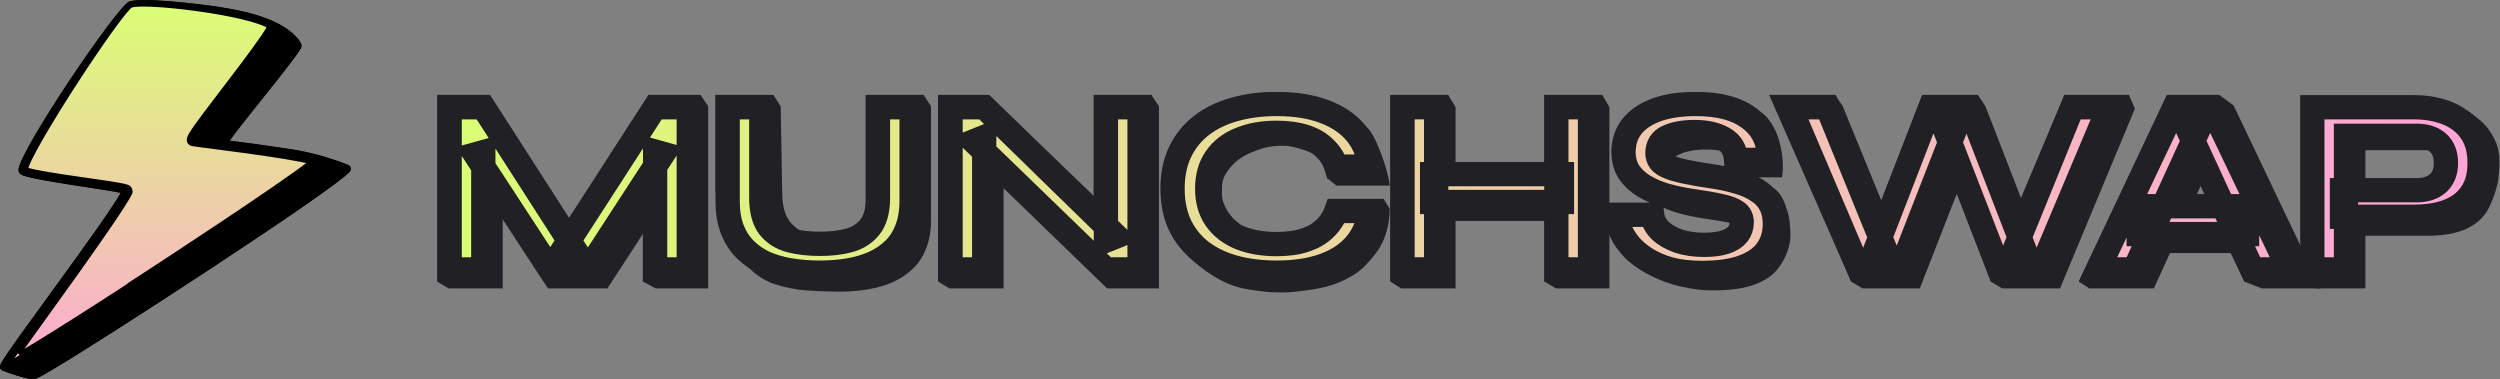 <svg width="1647" height="250" viewBox="0 0 1647 250" fill="none" xmlns="http://www.w3.org/2000/svg">
<rect x="0" y="0" width="1647" height="250" fill="#808080" stroke="none"/>
<path d="M230.014 108.869C215.962 103.219 201.239 99.38 186.188 97.452C175.194 95.737 162.251 94.021 151.325 92.635C161.849 77.984 193.013 40.896 198.241 31.855C199.716 29.413 196.913 25.981 194.829 23.935C183.165 11.66 160.642 7.041 143.348 4.401C133.427 2.817 92.001 -2.198 84.963 1.101C76.517 5.061 14.043 97.452 12.166 111.509C12.166 113.885 12.971 114.809 15.317 115.667C25.17 119.23 69.613 124.774 79.533 127.084C66.127 150.181 6.536 228.252 0.704 239.273C-0.704 242.045 0.167 243.695 1.843 244.223C7.876 246.582 14.082 248.48 20.411 249.898C22.824 250.624 28.12 247.39 35.828 242.771C70.417 222.313 218.826 125.83 230.221 113.357C230.538 113.065 230.782 112.709 230.953 112.313C231.111 111.918 231.184 111.493 231.16 111.067C231.148 110.643 231.026 110.225 230.831 109.846C230.636 109.467 230.355 109.134 230.014 108.869Z" fill="url(#paint0_linear_978_46363)"/>
<path d="M230.014 108.869C215.962 103.219 201.239 99.38 186.188 97.452C175.194 95.737 162.251 94.021 151.325 92.635C161.849 77.984 193.013 40.896 198.241 31.855C199.716 29.413 196.913 25.981 194.829 23.935C183.165 11.66 160.642 7.041 143.348 4.401C133.427 2.817 92.001 -2.198 84.963 1.101C76.517 5.061 14.043 97.452 12.166 111.509C12.166 113.885 12.971 114.809 15.317 115.667C25.17 119.23 69.613 124.774 79.533 127.084C66.127 150.181 6.536 228.252 0.704 239.273C-0.704 242.045 0.167 243.695 1.843 244.223C7.876 246.582 14.082 248.48 20.411 249.898C22.824 250.624 28.12 247.39 35.828 242.771C70.417 222.313 218.826 125.83 230.221 113.357C230.538 113.065 230.782 112.709 230.953 112.313C231.111 111.918 231.184 111.493 231.16 111.067C231.148 110.643 231.026 110.225 230.831 109.846C230.636 109.467 230.355 109.134 230.014 108.869ZM85.968 188.062C28.991 225.084 9.753 235.907 9.083 236.369C18.266 222.577 75.31 145.628 85.097 127.216C85.264 126.858 85.354 126.473 85.354 126.077C85.354 125.687 85.259 125.297 85.086 124.944C84.913 124.587 84.662 124.279 84.349 124.031C84.042 123.784 83.678 123.607 83.287 123.52C76.584 121.144 27.785 115.997 16.255 111.971C17.73 99.696 78.595 6.909 85.968 3.213C93.342 -0.483 164.865 7.899 178.278 17.336C171.233 30.864 132.355 78.248 126.054 89.269C124.78 91.513 124.378 93.691 126.858 94.285C129.338 94.879 192.342 102.138 206.09 106.559C189.332 120.352 104.737 175.655 85.968 187.798V188.062Z" fill="black"/>
<path d="M186.033 98.44L186.047 98.442L186.06 98.444C200.977 100.355 215.568 104.153 229.498 109.74C229.684 109.903 229.834 110.095 229.941 110.303C230.079 110.571 230.153 110.843 230.16 111.096L230.161 111.11L230.161 111.125C230.177 111.395 230.132 111.669 230.029 111.929C229.91 112.202 229.746 112.435 229.544 112.621L229.512 112.65L229.483 112.682C228.137 114.156 224.657 116.969 219.42 120.857C214.216 124.719 207.359 129.584 199.335 135.141C183.287 146.253 162.594 160.118 141.172 174.234C98.321 202.472 52.59 231.695 35.319 241.91L35.314 241.913L34.727 242.265C31.118 244.429 28.103 246.236 25.687 247.445C24.415 248.081 23.349 248.53 22.479 248.779C21.589 249.033 21.029 249.04 20.699 248.94L20.665 248.93L20.63 248.922C14.35 247.515 8.193 245.632 2.207 243.291L2.176 243.279L2.144 243.269C1.552 243.082 1.21 242.745 1.074 242.298C0.926 241.814 0.955 240.989 1.592 239.733C3.014 237.048 7.777 230.176 14.409 220.925C19.565 213.731 25.815 205.15 32.42 196.08C34.286 193.517 36.18 190.916 38.087 188.295C55.371 164.538 73.662 139.191 80.398 127.586L81.077 126.416L79.76 126.11C75.923 125.216 67.008 123.849 56.961 122.308C53.893 121.838 50.72 121.351 47.554 120.857C40.764 119.798 33.987 118.7 28.295 117.646C22.576 116.587 18.032 115.585 15.658 114.727C14.531 114.315 13.967 113.949 13.651 113.543C13.359 113.168 13.174 112.62 13.166 111.577C13.398 109.992 14.498 107.175 16.384 103.332C18.274 99.483 20.888 94.729 24.008 89.389C30.248 78.711 38.485 65.739 46.933 53.074C55.38 40.409 64.029 28.066 71.089 18.646C74.621 13.935 77.746 9.966 80.245 7.057C81.496 5.602 82.579 4.425 83.472 3.556C84.392 2.66 85.026 2.176 85.387 2.007C86.101 1.672 87.371 1.4 89.181 1.226C90.96 1.055 93.157 0.987 95.654 1.002C100.645 1.033 106.764 1.398 112.991 1.916C125.446 2.954 138.257 4.601 143.19 5.389L143.197 5.39C151.829 6.707 161.719 8.512 170.889 11.506C180.074 14.503 188.438 18.662 194.104 24.624L194.116 24.637L194.128 24.649C195.145 25.647 196.285 26.935 196.992 28.227C197.72 29.555 197.837 30.589 197.385 31.337L197.38 31.346L197.375 31.354C196.107 33.547 193.221 37.508 189.391 42.496C185.576 47.466 180.867 53.401 175.987 59.517C174.715 61.112 173.431 62.718 172.149 64.324C163.602 75.022 155.105 85.659 150.513 92.051L149.533 93.415L151.199 93.627C162.123 95.012 175.055 96.727 186.033 98.44ZM86.513 188.9L86.968 188.605V188.342C96.715 182.031 122.148 165.43 147.338 148.629C172.906 131.576 198.297 114.268 206.725 107.332L208.139 106.168L206.396 105.607C202.878 104.476 196.29 103.183 188.423 101.873C180.531 100.559 171.278 99.217 162.385 97.996C153.49 96.774 144.949 95.673 138.479 94.84L137.97 94.774C134.957 94.386 132.422 94.06 130.542 93.81C128.516 93.541 127.336 93.371 127.091 93.312C126.608 93.196 126.369 93.029 126.249 92.896C126.137 92.772 126.061 92.604 126.047 92.34C126.013 91.743 126.306 90.851 126.922 89.765C128.46 87.074 132.03 82.099 136.682 75.882C140.303 71.041 144.552 65.485 148.953 59.729C150.187 58.114 151.434 56.484 152.682 54.85C158.375 47.393 164.099 39.848 168.841 33.321C173.569 26.812 177.364 21.256 179.165 17.798L179.569 17.021L178.853 16.518C177.06 15.256 174.369 14.057 171.09 12.923C167.793 11.783 163.835 10.687 159.463 9.655C150.716 7.59 140.254 5.768 129.994 4.359C119.734 2.95 109.654 1.95 101.668 1.535C97.677 1.327 94.192 1.265 91.462 1.373C90.098 1.426 88.906 1.523 87.925 1.67C86.966 1.813 86.127 2.015 85.52 2.319C84.888 2.636 84.111 3.336 83.266 4.216C82.388 5.129 81.335 6.345 80.141 7.813C77.75 10.75 74.749 14.744 71.361 19.456C64.582 28.883 56.228 41.225 48.06 53.831C39.894 66.437 31.907 79.317 25.866 89.82C22.847 95.07 20.307 99.738 18.474 103.486C17.557 105.359 16.811 107.014 16.269 108.404C15.733 109.776 15.37 110.954 15.262 111.852L15.166 112.65L15.926 112.915C18.898 113.953 24.191 115.041 30.481 116.125C36.796 117.214 44.199 118.31 51.438 119.354C53.303 119.623 55.157 119.888 56.978 120.148C62.236 120.901 67.228 121.615 71.454 122.267C74.299 122.707 76.788 123.116 78.77 123.489C80.775 123.867 82.198 124.195 82.953 124.462L83.01 124.483L83.069 124.496C83.31 124.55 83.533 124.658 83.722 124.81L83.727 124.815C83.928 124.974 84.082 125.164 84.186 125.38L84.188 125.385C84.298 125.608 84.354 125.848 84.354 126.077C84.354 126.312 84.303 126.546 84.201 126.771C79.33 135.922 62.69 159.67 46.05 182.943C39.992 191.417 33.937 199.822 28.467 207.417C18.935 220.649 11.175 231.422 8.25 235.815L9.65 237.193C9.644 237.197 9.66 237.186 9.72 237.15C9.773 237.117 9.846 237.074 9.941 237.018C10.12 236.911 10.367 236.766 10.69 236.576L10.749 236.542C11.451 236.129 12.482 235.523 13.878 234.692C16.67 233.032 20.922 230.476 26.934 226.778C38.958 219.381 58.019 207.415 86.513 188.9ZM85.98 127.685L85.992 127.662L86.003 127.639C86.229 127.156 86.354 126.627 86.354 126.077C86.354 125.527 86.221 124.987 85.985 124.505C85.744 124.009 85.397 123.587 84.974 123.251C84.565 122.922 84.085 122.684 83.567 122.558C82.64 122.237 81.094 121.892 79.14 121.524C77.126 121.145 74.612 120.731 71.76 120.291C67.521 119.637 62.512 118.92 57.251 118.167C55.431 117.907 53.582 117.642 51.724 117.374C44.485 116.331 37.106 115.237 30.82 114.154C25.083 113.166 20.322 112.196 17.406 111.296C17.553 110.723 17.792 110.001 18.132 109.131C18.647 107.811 19.367 106.21 20.27 104.365C22.076 100.674 24.591 96.05 27.6 90.817C33.617 80.355 41.584 67.506 49.739 54.919C57.894 42.331 66.23 30.017 72.984 20.623C76.362 15.925 79.337 11.968 81.692 9.075C82.87 7.628 83.883 6.459 84.707 5.602C85.564 4.71 86.128 4.252 86.416 4.107C86.732 3.949 87.315 3.783 88.221 3.648C89.104 3.516 90.218 3.423 91.541 3.371C94.186 3.267 97.604 3.326 101.564 3.532C109.482 3.944 119.504 4.937 129.722 6.34C139.941 7.744 150.337 9.556 159.003 11.601C163.337 12.624 167.225 13.703 170.436 14.813C173.193 15.766 175.403 16.727 176.96 17.671C175.095 21.02 171.6 26.12 167.223 32.145C162.497 38.651 156.786 46.178 151.092 53.636C149.847 55.267 148.602 56.895 147.369 58.508C142.966 64.266 138.709 69.834 135.081 74.683C130.45 80.873 126.798 85.953 125.186 88.773L125.184 88.775C124.528 89.932 123.983 91.251 124.05 92.451C124.085 93.086 124.294 93.714 124.764 94.236C125.227 94.748 125.868 95.076 126.625 95.257C127 95.347 128.332 95.534 130.279 95.793C132.165 96.043 134.707 96.37 137.72 96.758L138.223 96.823C144.694 97.656 153.227 98.757 162.113 99.977C170.999 101.198 180.23 102.537 188.095 103.846C194.735 104.952 200.35 106.028 203.963 106.984C194.398 114.501 170.46 130.804 146.228 146.965C120.643 164.03 94.806 180.889 85.425 186.958L84.968 187.254V187.519C56.737 205.858 37.83 217.727 25.887 225.074C19.883 228.767 15.639 231.318 12.855 232.973C12.725 233.051 12.597 233.127 12.473 233.201C16.273 227.768 22.609 218.97 30.039 208.655C35.517 201.051 41.589 192.621 47.677 184.106C64.287 160.876 81.047 136.965 85.98 127.685Z" stroke="black" stroke-width="2"/>
<path d="M396 176.5L372.5 147.434L427.311 62.5H461.5L466.533 70V189.989H432L423.5 185.5V112.376L449.696 113.862L400.186 189.989H361L315.5 120.5L331.171 112.706V189.989H295.5L288 185.5V62.5H322.727L396 176.5Z" fill="#202025"/>
<path d="M592.165 126.761L570.385 140V62.5H608.5L613.336 70V145.073C613.336 152.118 612.281 158.283 610.169 163.568C608.169 168.852 605.279 173.311 601.5 176.944C597.722 180.577 593.276 183.549 588.164 185.861C583.163 188.063 577.662 189.659 571.661 190.65C565.771 191.641 559.547 192.136 552.99 192.136C546.211 192.136 531.112 191.641 525 190.65C518.888 189.659 511.928 188.063 506.816 185.861C501.815 183.549 497.481 180.577 493.813 176.944C490.146 173.311 487.256 168.852 485.145 163.568C483.144 158.283 482.144 152.118 482.144 145.073L471.375 126.761V62.5H509.5L514.315 70L515.315 126.761C515.315 135.128 516.982 141.513 520.316 145.916C523.65 150.21 528.207 153.182 533.986 154.834C539.876 156.375 546.544 157.146 553.99 157.146C561.214 157.146 567.66 156.375 573.328 154.834C579.107 153.182 583.663 150.21 586.997 145.916C590.442 141.513 592.165 135.128 592.165 126.761Z" fill="#202025"/>
<path d="M749.5 157L741.34 170.999L720.579 141.111V62.5H758.5L763.511 70V189.989H729.34L642.155 105.605L661.156 102.798V189.989H625.5L618 185.5V62.5H651.574L665 75.5L749.5 157Z" fill="#202025"/>
<path d="M915.5 137.5C915.5 148.5 912.5 159.5 905.5 168C898.5 176.5 895.5 179.5 885.598 184.5C875.696 189.5 864 191 853.758 192.136C843.516 193.272 832.5 192.632 819 189.989C805.5 187.347 791.5 177.5 782.5 168.5C782.5 168.5 793.579 167.916 790.245 161.091C786.911 154.155 785.244 146.063 785.244 136.816C785.244 127.568 786.911 119.477 790.245 112.541C793.579 105.605 798.246 99.826 804.248 95.202C810.36 90.468 817.584 86.945 825.919 84.633C834.365 82.211 843.645 81 853.758 81C865.872 81 876.318 82.651 885.098 85.954C893.989 89.257 896.5 79 902 85.5C907.112 91.555 915 113.5 915.5 122.284H880.5L874.5 117.5C874.5 117.5 884.403 111.964 882.765 110.394C879.431 106.981 875.096 104.394 869.762 102.633C864.428 100.871 853.093 95.991 845.758 95.991C836.645 95.991 831.643 97.422 824.753 100.284C817.863 103.036 812.528 107.165 808.75 112.669C804.971 118.064 805 120.5 805 128C805 135.5 811.5 144 815.5 146.5C819.5 149 822.863 166.32 829.753 169.182C836.643 171.935 844.645 173.311 853.758 173.311C861.093 173.311 867.372 172.43 872.595 170.669C877.93 168.907 882.264 166.375 885.598 163.072C889.043 159.77 891.544 155.917 893.1 151.513L911.5 131L915.5 137.5Z" fill="#202025"/>
<path d="M956.241 127.238H1041.76V145.568H956.241V127.238ZM1017.5 62.5H1055.5L1060.26 70.5V189.989H1025L1017.5 185.5V62.5ZM915.97 62.5H954L958.908 70.5V189.989H923L916 185.5L915.97 62.5Z" fill="#202025"/>
<path d="M1060.26 145.889L1096.15 152.99C1096.59 156.733 1098.32 160.146 1101.32 163.228C1104.43 166.201 1108.49 168.568 1113.49 170.329C1118.49 171.981 1124.1 172.806 1130.32 172.806C1135.99 172.806 1140.66 172.201 1144.33 170.99C1147.99 169.779 1150.72 168.072 1152.49 165.87C1154.27 163.669 1155.16 161.027 1155.16 157.944C1155.16 154.972 1154.05 152.715 1151.83 151.173C1149.61 149.522 1146.1 148.201 1141.33 147.21C1136.55 146.109 1130.27 145.008 1122.49 143.907C1116.38 143.027 1110.6 141.816 1105.15 140.274C1099.71 138.623 1094.87 136.531 1090.65 133.999C1086.54 131.467 1083.26 128.385 1080.81 124.752C1078.48 121.009 1077.31 116.605 1077.31 111.541C1077.31 105.266 1079.09 99.761 1082.65 95.027C1086.31 90.293 1091.7 86.605 1098.82 83.963C1105.93 81.321 1114.65 80 1124.99 80C1140.55 80 1153.16 68.395 1161.5 75C1169.95 81.495 1176.5 100.5 1174 116.825H1151.49C1151.05 110.33 1148.27 105.651 1143.16 102.789C1138.16 99.926 1131.82 98.495 1124.16 98.495C1117.04 98.495 1111.15 99.541 1106.49 101.633C1101.93 103.724 1099.65 107.302 1099.65 112.367C1099.65 114.348 1100.21 116.11 1101.32 117.651C1102.43 119.082 1104.32 120.348 1106.99 121.449C1109.65 122.55 1113.26 123.596 1117.82 124.587C1122.38 125.577 1128.05 126.568 1134.82 127.559C1141.16 128.44 1146.88 129.651 1151.99 131.192C1157.22 132.623 1164.83 121.578 1168.5 124C1172.28 126.312 1175 131.192 1176.67 136.476C1178.34 141.761 1179 142.5 1179.5 153C1180 163.5 1175.28 171.43 1171.83 176.274C1168.5 181.008 1163.27 184.696 1156.16 187.338C1149.16 189.98 1140.05 191.301 1128.82 191.301C1120.82 191.301 1116.3 190.649 1107.65 188.824C1099 187 1087 182.5 1077.5 175.5C1068 168.5 1070.38 168.788 1067.6 165.375C1064.82 161.962 1062.82 158.549 1061.6 155.137C1060.48 151.724 1060.04 148.641 1060.26 145.889Z" fill="#202025"/>
<path d="M1227 189.989L1219.5 185.5L1165.5 62.5H1209L1214 70L1258.11 177.769L1221.5 177.935L1266.4 62.5H1303L1308 70L1349.8 177.935L1311.5 177.769L1360 62.5H1402.5L1406.5 71.5L1357.14 189.989H1319L1311.5 185.5L1279.5 102.5L1300.96 97.348L1264.78 189.989H1227Z" fill="#202025"/>
<path d="M1421.77 166.705V148.375H1493.12V166.705H1421.77ZM1376.5 189.989L1369.5 185.5L1427.5 62.5H1462L1471.5 69.5L1529 189.989H1490L1478.5 185.5L1463.5 154L1452.28 93.715H1462.95L1418.94 189.989H1376.5Z" fill="#202025"/>
<path d="M1555.64 155.311V137.807H1601.99C1607.88 137.807 1612.54 136.265 1615.99 133.183C1619.43 129.99 1621.16 122.587 1621.16 116.972C1621.16 111.137 1619.43 106.679 1615.99 103.596C1612.54 100.513 1607.88 98.972 1601.99 98.972H1558.31V189.989H1525.5L1516.5 178.5L1536.14 83.147L1601.99 73.147C1607.99 73.147 1605 68.5 1611 68C1617 67.5 1625.5 72.5 1630.5 76.5C1635.5 80.5 1639 83.147 1643.5 92C1648 100.853 1646.5 111 1646 116.972C1645.5 122.944 1642.22 131.807 1639.99 136.32C1637.77 140.834 1634.66 144.522 1630.66 147.384C1626.77 150.137 1622.16 152.173 1616.82 153.495C1611.6 154.706 1605.99 155.311 1599.99 155.311H1555.64Z" fill="#202025"/>
<mask id="path-4-outside-1_978_46363" maskUnits="userSpaceOnUse" x="288.233" y="60.493" width="1354" height="128" fill="black">
<rect fill="white" x="288.233" y="60.493" width="1354" height="128"/>
<path d="M380.084 166.584H369.582L431.595 70.64H453.766V177.483H431.595V99.869L436.929 101.355L387.419 177.483H362.58L313.07 101.685L318.404 100.199V177.483H296.233V70.64H318.404L380.084 166.584Z"/>
<path d="M578.398 130.254V70.64H600.569V132.566C600.569 139.612 599.513 145.777 597.402 151.061C595.401 156.345 592.512 160.804 588.733 164.437C584.955 168.07 580.509 171.042 575.397 173.354C570.396 175.556 564.895 177.152 558.894 178.143C553.004 179.134 546.78 179.629 540.223 179.629C533.444 179.629 526.998 179.134 520.886 178.143C514.773 177.152 509.161 175.556 504.049 173.354C499.048 171.042 494.714 168.07 491.046 164.437C487.379 160.804 484.489 156.345 482.378 151.061C480.377 145.777 479.377 139.612 479.377 132.566V70.64H501.548V130.254C501.548 138.621 503.215 145.006 506.549 149.41C509.883 153.703 514.44 156.676 520.219 158.327C526.109 159.868 532.777 160.639 540.223 160.639C547.447 160.639 553.893 159.868 559.561 158.327C565.34 156.676 569.896 153.703 573.23 149.41C576.675 145.006 578.398 138.621 578.398 130.254Z"/>
<path d="M735.574 155.685L728.573 158.492V70.64H750.744V177.483H728.573L641.388 93.098L648.389 90.291V177.483H626.218V70.64H648.389L735.574 155.685Z"/>
<path d="M902.337 139.006C901.337 147.593 898.281 154.914 893.169 160.969C888.056 167.024 881.11 171.648 872.331 174.84C863.551 178.033 853.105 179.629 840.991 179.629C830.878 179.629 821.598 178.473 813.152 176.162C804.817 173.85 797.593 170.382 791.48 165.758C785.479 161.134 780.812 155.41 777.478 148.584C774.144 141.648 772.476 133.557 772.476 124.309C772.476 115.061 774.144 106.97 777.478 100.034C780.812 93.098 785.479 87.319 791.48 82.695C797.593 77.961 804.817 74.438 813.152 72.126C821.598 69.704 830.878 68.493 840.991 68.493C853.105 68.493 863.551 70.144 872.331 73.447C881.222 76.75 888.223 81.484 893.335 87.649C898.447 93.704 901.448 101.08 902.337 109.777H880.333C878.888 105.153 876.443 101.19 872.998 97.887C869.664 94.475 865.329 91.887 859.995 90.126C854.66 88.365 848.326 87.484 840.991 87.484C831.878 87.484 823.876 88.915 816.986 91.777C810.096 94.529 804.761 98.658 800.983 104.162C797.204 109.557 795.315 116.272 795.315 124.309C795.315 132.235 797.204 138.896 800.983 144.29C804.761 149.685 810.096 153.813 816.986 156.676C823.876 159.428 831.878 160.804 840.991 160.804C848.326 160.804 854.605 159.923 859.828 158.162C865.163 156.4 869.497 153.868 872.831 150.566C876.276 147.263 878.777 143.41 880.333 139.006H902.337Z"/>
<path d="M943.473 114.731H1028.99V133.061H943.473V114.731ZM1025.32 70.64H1047.5V177.483H1025.32V70.64ZM923.969 70.64H946.141V177.483H923.969V70.64Z"/>
<path d="M1065.92 141.483H1088.43C1088.87 145.226 1090.59 148.639 1093.59 151.721C1096.71 154.694 1100.76 157.061 1105.76 158.822C1110.76 160.474 1116.38 161.299 1122.6 161.299C1128.27 161.299 1132.94 160.694 1136.6 159.483C1140.27 158.272 1142.99 156.565 1144.77 154.364C1146.55 152.162 1147.44 149.52 1147.44 146.437C1147.44 143.465 1146.33 141.208 1144.1 139.667C1141.88 138.015 1138.38 136.694 1133.6 135.703C1128.82 134.602 1122.54 133.502 1114.76 132.401C1108.65 131.52 1102.87 130.309 1097.43 128.768C1091.98 127.116 1087.15 125.025 1082.92 122.492C1078.81 119.96 1075.53 116.878 1073.09 113.245C1070.76 109.502 1069.59 105.098 1069.59 100.034C1069.59 93.759 1071.37 88.254 1074.92 83.52C1078.59 78.787 1083.98 75.099 1091.09 72.456C1098.21 69.814 1106.93 68.493 1117.27 68.493C1132.82 68.493 1144.77 71.796 1153.11 78.401C1161.55 84.897 1165.66 93.869 1165.44 105.318H1143.77C1143.33 98.823 1140.55 94.144 1135.44 91.282C1130.43 88.419 1124.1 86.988 1116.43 86.988C1109.32 86.988 1103.43 88.034 1098.76 90.126C1094.2 92.218 1091.93 95.796 1091.93 100.86C1091.93 102.841 1092.48 104.603 1093.59 106.144C1094.7 107.575 1096.59 108.841 1099.26 109.942C1101.93 111.043 1105.54 112.089 1110.1 113.08C1114.65 114.071 1120.32 115.061 1127.1 116.052C1133.44 116.933 1139.16 118.144 1144.27 119.685C1149.49 121.116 1153.94 123.043 1157.61 125.465C1161.39 127.777 1164.28 130.749 1166.28 134.382C1168.28 138.015 1169.28 142.474 1169.28 147.758C1169.28 154.254 1167.55 159.923 1164.11 164.767C1160.77 169.501 1155.55 173.189 1148.44 175.831C1141.44 178.473 1132.32 179.795 1121.1 179.795C1113.1 179.795 1106.04 178.969 1099.93 177.317C1093.82 175.556 1088.54 173.244 1084.09 170.382C1079.65 167.519 1076.03 164.382 1073.26 160.969C1070.48 157.556 1068.48 154.143 1067.25 150.731C1066.14 147.318 1065.7 144.235 1065.92 141.483Z"/>
<path d="M1224.84 177.483L1179.33 70.64H1203.84L1242.35 165.263L1235.18 165.428L1271.85 70.64H1297.36L1334.03 165.428L1326.87 165.263L1365.37 70.64H1389.38L1344.37 177.483H1317.2L1281.19 84.842H1288.19L1252.02 177.483H1224.84Z"/>
<path d="M1409 154.199V135.868H1480.35V154.199H1409ZM1382.16 177.483L1432.84 70.64H1456.85L1508.02 177.483H1483.85L1439.51 81.209H1450.18L1406.17 177.483H1382.16Z"/>
<path d="M1542.88 142.804V125.3H1592.22C1598.11 125.3 1602.78 123.759 1606.22 120.676C1609.67 117.483 1611.39 113.08 1611.39 107.465C1611.39 101.63 1609.67 97.172 1606.22 94.089C1602.78 91.007 1598.11 89.465 1592.22 89.465H1545.54V177.483H1523.37V70.64H1590.22C1596.22 70.64 1601.83 71.356 1607.06 72.787C1612.39 74.218 1617 76.42 1620.89 79.392C1624.89 82.365 1628 86.163 1630.23 90.787C1632.45 95.41 1633.56 100.97 1633.56 107.465C1633.56 113.85 1632.45 119.3 1630.23 123.814C1628 128.327 1624.89 132.015 1620.89 134.878C1617 137.63 1612.39 139.667 1607.06 140.988C1601.83 142.199 1596.22 142.804 1590.22 142.804H1542.88Z"/>
</mask>
<path d="M380.084 166.584H369.582L431.595 70.64H453.766V177.483H431.595V99.869L436.929 101.355L387.419 177.483H362.58L313.07 101.685L318.404 100.199V177.483H296.233V70.64H318.404L380.084 166.584Z" fill="url(#paint1_linear_978_46363)"/>
<path d="M578.398 130.254V70.64H600.569V132.566C600.569 139.612 599.513 145.777 597.402 151.061C595.401 156.345 592.512 160.804 588.733 164.437C584.955 168.07 580.509 171.042 575.397 173.354C570.396 175.556 564.895 177.152 558.894 178.143C553.004 179.134 546.78 179.629 540.223 179.629C533.444 179.629 526.998 179.134 520.886 178.143C514.773 177.152 509.161 175.556 504.049 173.354C499.048 171.042 494.714 168.07 491.046 164.437C487.379 160.804 484.489 156.345 482.378 151.061C480.377 145.777 479.377 139.612 479.377 132.566V70.64H501.548V130.254C501.548 138.621 503.215 145.006 506.549 149.41C509.883 153.703 514.44 156.676 520.219 158.327C526.109 159.868 532.777 160.639 540.223 160.639C547.447 160.639 553.893 159.868 559.561 158.327C565.34 156.676 569.896 153.703 573.23 149.41C576.675 145.006 578.398 138.621 578.398 130.254Z" fill="url(#paint2_linear_978_46363)"/>
<path d="M735.574 155.685L728.573 158.492V70.64H750.744V177.483H728.573L641.388 93.098L648.389 90.291V177.483H626.218V70.64H648.389L735.574 155.685Z" fill="url(#paint3_linear_978_46363)"/>
<path d="M902.337 139.006C901.337 147.593 898.281 154.914 893.169 160.969C888.056 167.024 881.11 171.648 872.331 174.84C863.551 178.033 853.105 179.629 840.991 179.629C830.878 179.629 821.598 178.473 813.152 176.162C804.817 173.85 797.593 170.382 791.48 165.758C785.479 161.134 780.812 155.41 777.478 148.584C774.144 141.648 772.476 133.557 772.476 124.309C772.476 115.061 774.144 106.97 777.478 100.034C780.812 93.098 785.479 87.319 791.48 82.695C797.593 77.961 804.817 74.438 813.152 72.126C821.598 69.704 830.878 68.493 840.991 68.493C853.105 68.493 863.551 70.144 872.331 73.447C881.222 76.75 888.223 81.484 893.335 87.649C898.447 93.704 901.448 101.08 902.337 109.777H880.333C878.888 105.153 876.443 101.19 872.998 97.887C869.664 94.475 865.329 91.887 859.995 90.126C854.66 88.365 848.326 87.484 840.991 87.484C831.878 87.484 823.876 88.915 816.986 91.777C810.096 94.529 804.761 98.658 800.983 104.162C797.204 109.557 795.315 116.272 795.315 124.309C795.315 132.235 797.204 138.896 800.983 144.29C804.761 149.685 810.096 153.813 816.986 156.676C823.876 159.428 831.878 160.804 840.991 160.804C848.326 160.804 854.605 159.923 859.828 158.162C865.163 156.4 869.497 153.868 872.831 150.566C876.276 147.263 878.777 143.41 880.333 139.006H902.337Z" fill="url(#paint4_linear_978_46363)"/>
<path d="M943.473 114.731H1028.99V133.061H943.473V114.731ZM1025.32 70.64H1047.5V177.483H1025.32V70.64ZM923.969 70.64H946.141V177.483H923.969V70.64Z" fill="url(#paint5_linear_978_46363)"/>
<path d="M1065.92 141.483H1088.43C1088.87 145.226 1090.59 148.639 1093.59 151.721C1096.71 154.694 1100.76 157.061 1105.76 158.822C1110.76 160.474 1116.38 161.299 1122.6 161.299C1128.27 161.299 1132.94 160.694 1136.6 159.483C1140.27 158.272 1142.99 156.565 1144.77 154.364C1146.55 152.162 1147.44 149.52 1147.44 146.437C1147.44 143.465 1146.33 141.208 1144.1 139.667C1141.88 138.015 1138.38 136.694 1133.6 135.703C1128.82 134.602 1122.54 133.502 1114.76 132.401C1108.65 131.52 1102.87 130.309 1097.43 128.768C1091.98 127.116 1087.15 125.025 1082.92 122.492C1078.81 119.96 1075.53 116.878 1073.09 113.245C1070.76 109.502 1069.59 105.098 1069.59 100.034C1069.59 93.759 1071.37 88.254 1074.92 83.52C1078.59 78.787 1083.98 75.099 1091.09 72.456C1098.21 69.814 1106.93 68.493 1117.27 68.493C1132.82 68.493 1144.77 71.796 1153.11 78.401C1161.55 84.897 1165.66 93.869 1165.44 105.318H1143.77C1143.33 98.823 1140.55 94.144 1135.44 91.282C1130.43 88.419 1124.1 86.988 1116.43 86.988C1109.32 86.988 1103.43 88.034 1098.76 90.126C1094.2 92.218 1091.93 95.796 1091.93 100.86C1091.93 102.841 1092.48 104.603 1093.59 106.144C1094.7 107.575 1096.59 108.841 1099.26 109.942C1101.93 111.043 1105.54 112.089 1110.1 113.08C1114.65 114.071 1120.32 115.061 1127.1 116.052C1133.44 116.933 1139.16 118.144 1144.27 119.685C1149.49 121.116 1153.94 123.043 1157.61 125.465C1161.39 127.777 1164.28 130.749 1166.28 134.382C1168.28 138.015 1169.28 142.474 1169.28 147.758C1169.28 154.254 1167.55 159.923 1164.11 164.767C1160.77 169.501 1155.55 173.189 1148.44 175.831C1141.44 178.473 1132.32 179.795 1121.1 179.795C1113.1 179.795 1106.04 178.969 1099.93 177.317C1093.82 175.556 1088.54 173.244 1084.09 170.382C1079.65 167.519 1076.03 164.382 1073.26 160.969C1070.48 157.556 1068.48 154.143 1067.25 150.731C1066.14 147.318 1065.7 144.235 1065.92 141.483Z" fill="url(#paint6_linear_978_46363)"/>
<path d="M1224.84 177.483L1179.33 70.64H1203.84L1242.35 165.263L1235.18 165.428L1271.85 70.64H1297.36L1334.03 165.428L1326.87 165.263L1365.37 70.64H1389.38L1344.37 177.483H1317.2L1281.19 84.842H1288.19L1252.02 177.483H1224.84Z" fill="url(#paint7_linear_978_46363)"/>
<path d="M1409 154.199V135.868H1480.35V154.199H1409ZM1382.16 177.483L1432.84 70.64H1456.85L1508.02 177.483H1483.85L1439.51 81.209H1450.18L1406.17 177.483H1382.16Z" fill="url(#paint8_linear_978_46363)"/>
<path d="M1542.88 142.804V125.3H1592.22C1598.11 125.3 1602.78 123.759 1606.22 120.676C1609.67 117.483 1611.39 113.08 1611.39 107.465C1611.39 101.63 1609.67 97.172 1606.22 94.089C1602.78 91.007 1598.11 89.465 1592.22 89.465H1545.54V177.483H1523.37V70.64H1590.22C1596.22 70.64 1601.83 71.356 1607.06 72.787C1612.39 74.218 1617 76.42 1620.89 79.392C1624.89 82.365 1628 86.163 1630.23 90.787C1632.45 95.41 1633.56 100.97 1633.56 107.465C1633.56 113.85 1632.45 119.3 1630.23 123.814C1628 128.327 1624.89 132.015 1620.89 134.878C1617 137.63 1612.39 139.667 1607.06 140.988C1601.83 142.199 1596.22 142.804 1590.22 142.804H1542.88Z" fill="url(#paint9_linear_978_46363)"/>
<path d="M380.084 166.584H369.582L431.595 70.64H453.766V177.483H431.595V99.869L436.929 101.355L387.419 177.483H362.58L313.07 101.685L318.404 100.199V177.483H296.233V70.64H318.404L380.084 166.584Z" stroke="#202025" stroke-width="16" mask="url(#path-4-outside-1_978_46363)"/>
<path d="M578.398 130.254V70.64H600.569V132.566C600.569 139.612 599.513 145.777 597.402 151.061C595.401 156.345 592.512 160.804 588.733 164.437C584.955 168.07 580.509 171.042 575.397 173.354C570.396 175.556 564.895 177.152 558.894 178.143C553.004 179.134 546.78 179.629 540.223 179.629C533.444 179.629 526.998 179.134 520.886 178.143C514.773 177.152 509.161 175.556 504.049 173.354C499.048 171.042 494.714 168.07 491.046 164.437C487.379 160.804 484.489 156.345 482.378 151.061C480.377 145.777 479.377 139.612 479.377 132.566V70.64H501.548V130.254C501.548 138.621 503.215 145.006 506.549 149.41C509.883 153.703 514.44 156.676 520.219 158.327C526.109 159.868 532.777 160.639 540.223 160.639C547.447 160.639 553.893 159.868 559.561 158.327C565.34 156.676 569.896 153.703 573.23 149.41C576.675 145.006 578.398 138.621 578.398 130.254Z" stroke="#202025" stroke-width="16" mask="url(#path-4-outside-1_978_46363)"/>
<path d="M735.574 155.685L728.573 158.492V70.64H750.744V177.483H728.573L641.388 93.098L648.389 90.291V177.483H626.218V70.64H648.389L735.574 155.685Z" stroke="#202025" stroke-width="16" mask="url(#path-4-outside-1_978_46363)"/>
<path d="M902.337 139.006C901.337 147.593 898.281 154.914 893.169 160.969C888.056 167.024 881.11 171.648 872.331 174.84C863.551 178.033 853.105 179.629 840.991 179.629C830.878 179.629 821.598 178.473 813.152 176.162C804.817 173.85 797.593 170.382 791.48 165.758C785.479 161.134 780.812 155.41 777.478 148.584C774.144 141.648 772.476 133.557 772.476 124.309C772.476 115.061 774.144 106.97 777.478 100.034C780.812 93.098 785.479 87.319 791.48 82.695C797.593 77.961 804.817 74.438 813.152 72.126C821.598 69.704 830.878 68.493 840.991 68.493C853.105 68.493 863.551 70.144 872.331 73.447C881.222 76.75 888.223 81.484 893.335 87.649C898.447 93.704 901.448 101.08 902.337 109.777H880.333C878.888 105.153 876.443 101.19 872.998 97.887C869.664 94.475 865.329 91.887 859.995 90.126C854.66 88.365 848.326 87.484 840.991 87.484C831.878 87.484 823.876 88.915 816.986 91.777C810.096 94.529 804.761 98.658 800.983 104.162C797.204 109.557 795.315 116.272 795.315 124.309C795.315 132.235 797.204 138.896 800.983 144.29C804.761 149.685 810.096 153.813 816.986 156.676C823.876 159.428 831.878 160.804 840.991 160.804C848.326 160.804 854.605 159.923 859.828 158.162C865.163 156.4 869.497 153.868 872.831 150.566C876.276 147.263 878.777 143.41 880.333 139.006H902.337Z" stroke="#202025" stroke-width="16" mask="url(#path-4-outside-1_978_46363)"/>
<path d="M943.473 114.731H1028.99V133.061H943.473V114.731ZM1025.32 70.64H1047.5V177.483H1025.32V70.64ZM923.969 70.64H946.141V177.483H923.969V70.64Z" stroke="#202025" stroke-width="16" mask="url(#path-4-outside-1_978_46363)"/>
<path d="M1065.92 141.483H1088.43C1088.87 145.226 1090.59 148.639 1093.59 151.721C1096.71 154.694 1100.76 157.061 1105.76 158.822C1110.76 160.474 1116.38 161.299 1122.6 161.299C1128.27 161.299 1132.94 160.694 1136.6 159.483C1140.27 158.272 1142.99 156.565 1144.77 154.364C1146.55 152.162 1147.44 149.52 1147.44 146.437C1147.44 143.465 1146.33 141.208 1144.1 139.667C1141.88 138.015 1138.38 136.694 1133.6 135.703C1128.82 134.602 1122.54 133.502 1114.76 132.401C1108.65 131.52 1102.87 130.309 1097.43 128.768C1091.98 127.116 1087.15 125.025 1082.92 122.492C1078.81 119.96 1075.53 116.878 1073.09 113.245C1070.76 109.502 1069.59 105.098 1069.59 100.034C1069.59 93.759 1071.37 88.254 1074.92 83.52C1078.59 78.787 1083.98 75.099 1091.09 72.456C1098.21 69.814 1106.93 68.493 1117.27 68.493C1132.82 68.493 1144.77 71.796 1153.11 78.401C1161.55 84.897 1165.66 93.869 1165.44 105.318H1143.77C1143.33 98.823 1140.55 94.144 1135.44 91.282C1130.43 88.419 1124.1 86.988 1116.43 86.988C1109.32 86.988 1103.43 88.034 1098.76 90.126C1094.2 92.218 1091.93 95.796 1091.93 100.86C1091.93 102.841 1092.48 104.603 1093.59 106.144C1094.7 107.575 1096.59 108.841 1099.26 109.942C1101.93 111.043 1105.54 112.089 1110.1 113.08C1114.65 114.071 1120.32 115.061 1127.1 116.052C1133.44 116.933 1139.16 118.144 1144.27 119.685C1149.49 121.116 1153.94 123.043 1157.61 125.465C1161.39 127.777 1164.28 130.749 1166.28 134.382C1168.28 138.015 1169.28 142.474 1169.28 147.758C1169.28 154.254 1167.55 159.923 1164.11 164.767C1160.77 169.501 1155.55 173.189 1148.44 175.831C1141.44 178.473 1132.32 179.795 1121.1 179.795C1113.1 179.795 1106.04 178.969 1099.93 177.317C1093.82 175.556 1088.54 173.244 1084.09 170.382C1079.65 167.519 1076.03 164.382 1073.26 160.969C1070.48 157.556 1068.48 154.143 1067.25 150.731C1066.14 147.318 1065.7 144.235 1065.92 141.483Z" stroke="#202025" stroke-width="16" mask="url(#path-4-outside-1_978_46363)"/>
<path d="M1224.84 177.483L1179.33 70.64H1203.84L1242.35 165.263L1235.18 165.428L1271.85 70.64H1297.36L1334.03 165.428L1326.87 165.263L1365.37 70.64H1389.38L1344.37 177.483H1317.2L1281.19 84.842H1288.19L1252.02 177.483H1224.84Z" stroke="#202025" stroke-width="16" mask="url(#path-4-outside-1_978_46363)"/>
<path d="M1409 154.199V135.868H1480.35V154.199H1409ZM1382.16 177.483L1432.84 70.64H1456.85L1508.02 177.483H1483.85L1439.51 81.209H1450.18L1406.17 177.483H1382.16Z" stroke="#202025" stroke-width="16" mask="url(#path-4-outside-1_978_46363)"/>
<path d="M1542.88 142.804V125.3H1592.22C1598.11 125.3 1602.78 123.759 1606.22 120.676C1609.67 117.483 1611.39 113.08 1611.39 107.465C1611.39 101.63 1609.67 97.172 1606.22 94.089C1602.78 91.007 1598.11 89.465 1592.22 89.465H1545.54V177.483H1523.37V70.64H1590.22C1596.22 70.64 1601.83 71.356 1607.06 72.787C1612.39 74.218 1617 76.42 1620.89 79.392C1624.89 82.365 1628 86.163 1630.23 90.787C1632.45 95.41 1633.56 100.97 1633.56 107.465C1633.56 113.85 1632.45 119.3 1630.23 123.814C1628 128.327 1624.89 132.015 1620.89 134.878C1617 137.63 1612.39 139.667 1607.06 140.988C1601.83 142.199 1596.22 142.804 1590.22 142.804H1542.88Z" stroke="#202025" stroke-width="16" mask="url(#path-4-outside-1_978_46363)"/>
<defs>
<linearGradient id="paint0_linear_978_46363" x1="115.582" y1="0" x2="115.582" y2="250" gradientUnits="userSpaceOnUse">
<stop stop-color="#DAFF73"/>
<stop offset="1" stop-color="#FFA6D6"/>
</linearGradient>
<linearGradient id="paint1_linear_978_46363" x1="283.397" y1="122.437" x2="1607.75" y2="122.437" gradientUnits="userSpaceOnUse">
<stop stop-color="#DAFF73"/>
<stop offset="1" stop-color="#FFA6D6"/>
</linearGradient>
<linearGradient id="paint2_linear_978_46363" x1="283.397" y1="122.437" x2="1607.75" y2="122.437" gradientUnits="userSpaceOnUse">
<stop stop-color="#DAFF73"/>
<stop offset="1" stop-color="#FFA6D6"/>
</linearGradient>
<linearGradient id="paint3_linear_978_46363" x1="283.397" y1="122.437" x2="1607.75" y2="122.437" gradientUnits="userSpaceOnUse">
<stop stop-color="#DAFF73"/>
<stop offset="1" stop-color="#FFA6D6"/>
</linearGradient>
<linearGradient id="paint4_linear_978_46363" x1="283.397" y1="122.437" x2="1607.75" y2="122.437" gradientUnits="userSpaceOnUse">
<stop stop-color="#DAFF73"/>
<stop offset="1" stop-color="#FFA6D6"/>
</linearGradient>
<linearGradient id="paint5_linear_978_46363" x1="283.397" y1="122.437" x2="1607.75" y2="122.437" gradientUnits="userSpaceOnUse">
<stop stop-color="#DAFF73"/>
<stop offset="1" stop-color="#FFA6D6"/>
</linearGradient>
<linearGradient id="paint6_linear_978_46363" x1="283.397" y1="122.437" x2="1607.75" y2="122.437" gradientUnits="userSpaceOnUse">
<stop stop-color="#DAFF73"/>
<stop offset="1" stop-color="#FFA6D6"/>
</linearGradient>
<linearGradient id="paint7_linear_978_46363" x1="283.397" y1="122.437" x2="1607.75" y2="122.437" gradientUnits="userSpaceOnUse">
<stop stop-color="#DAFF73"/>
<stop offset="1" stop-color="#FFA6D6"/>
</linearGradient>
<linearGradient id="paint8_linear_978_46363" x1="283.397" y1="122.437" x2="1607.75" y2="122.437" gradientUnits="userSpaceOnUse">
<stop stop-color="#DAFF73"/>
<stop offset="1" stop-color="#FFA6D6"/>
</linearGradient>
<linearGradient id="paint9_linear_978_46363" x1="283.397" y1="122.437" x2="1607.75" y2="122.437" gradientUnits="userSpaceOnUse">
<stop stop-color="#DAFF73"/>
<stop offset="1" stop-color="#FFA6D6"/>
</linearGradient>
</defs>
</svg>
